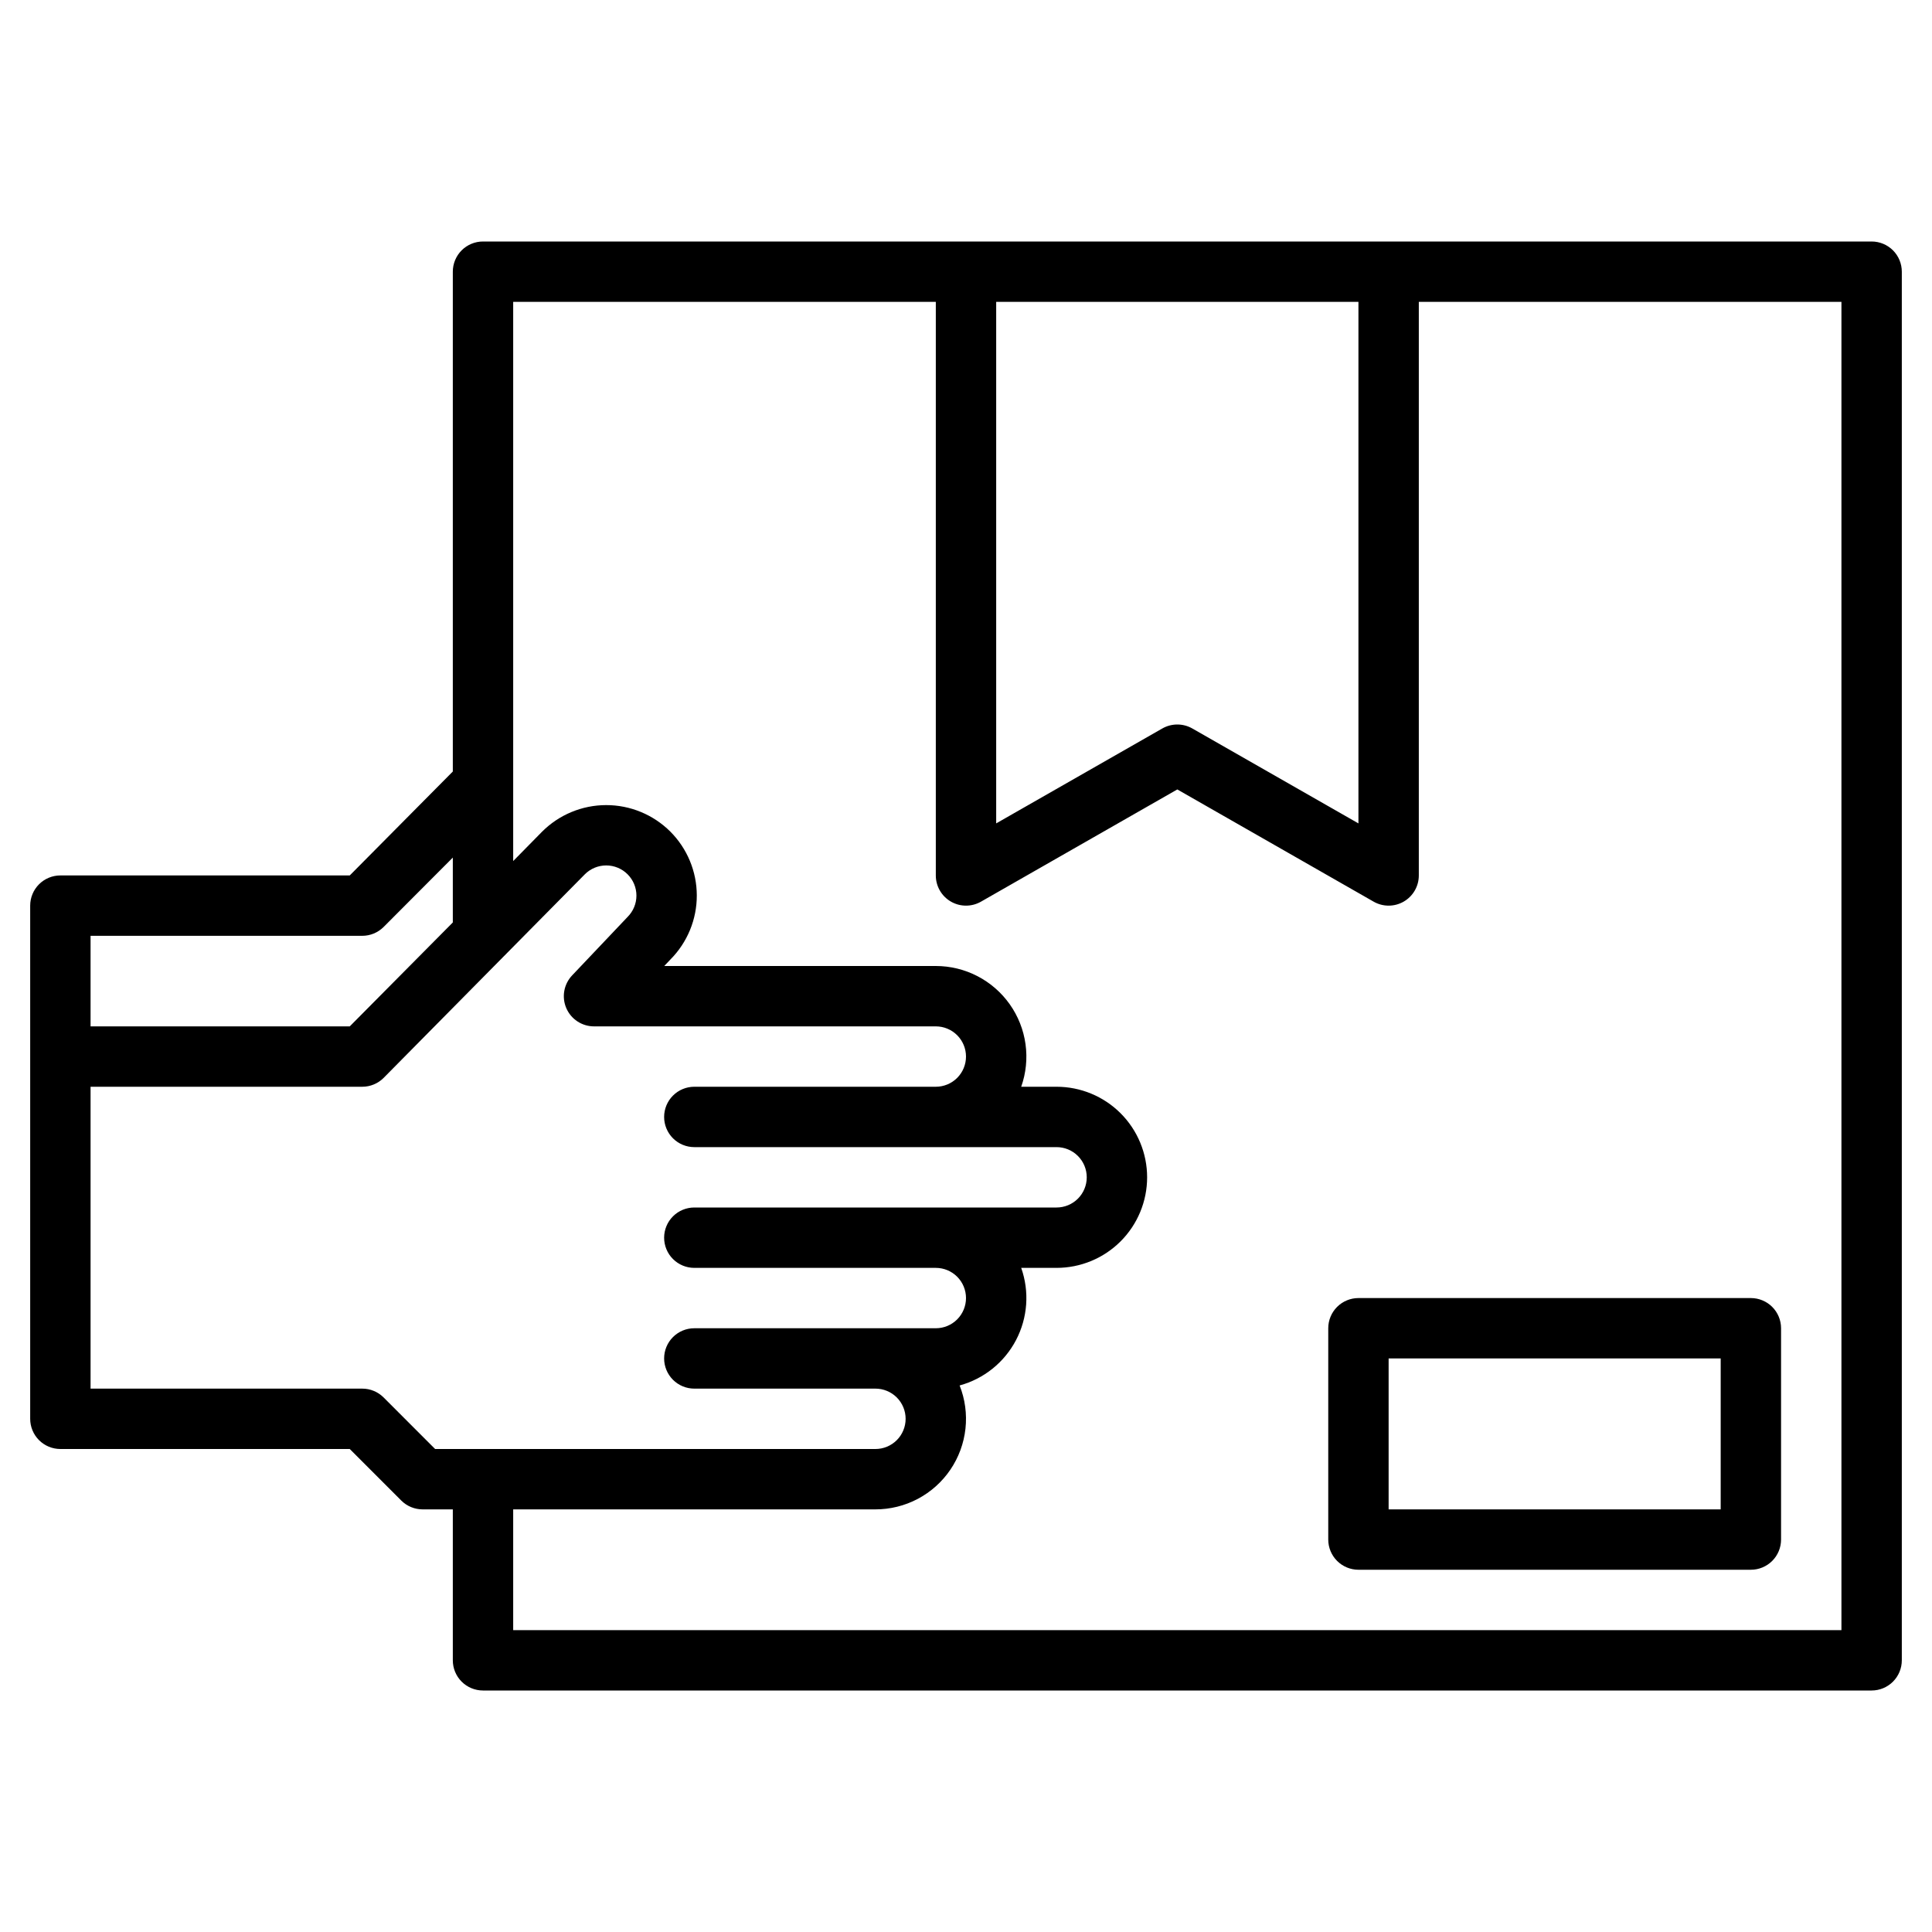 <?xml version="1.0" encoding="UTF-8" standalone="no"?> <svg width="512" height="512" viewBox="0 0 512 512" fill="none" xmlns="http://www.w3.org/2000/svg">
<path d="M496 64H128C125.878 64 123.843 64.843 122.343 66.343C120.843 67.843 120 69.878 120 72V204.46L92.69 232H16C13.878 232 11.843 232.843 10.343 234.343C8.843 235.843 8 237.878 8 240V376C8 378.122 8.843 380.157 10.343 381.657C11.843 383.157 13.878 384 16 384H92.69L106.34 397.66C107.842 399.159 109.878 400.001 112 400H120V440C120 442.122 120.843 444.157 122.343 445.657C123.843 447.157 125.878 448 128 448H496C498.122 448 500.157 447.157 501.657 445.657C503.157 444.157 504 442.122 504 440V72C504 69.878 503.157 67.843 501.657 66.343C500.157 64.843 498.122 64 496 64ZM264 80H360V218.21L315.97 193.05C314.76 192.362 313.392 192 312 192C310.608 192 309.24 192.362 308.03 193.05L264 218.21V80ZM24 248H96C98.122 248.001 100.158 247.159 101.66 245.66L120 227.27V244.46L92.69 272H24V248ZM115.31 384L101.66 370.34C100.158 368.841 98.122 367.999 96 368H24V288H96C98.122 288.001 100.158 287.159 101.66 285.66L155 231.69C156.5 230.191 158.534 229.349 160.655 229.349C162.776 229.349 164.81 230.191 166.31 231.69C167.054 232.431 167.645 233.311 168.048 234.28C168.451 235.249 168.659 236.288 168.66 237.338C168.661 238.388 168.455 239.427 168.053 240.397C167.652 241.367 167.063 242.248 166.32 242.99C166.27 243.05 166.22 243.1 166.17 243.15L151.62 258.49C150.542 259.624 149.821 261.05 149.545 262.59C149.269 264.131 149.452 265.718 150.069 267.156C150.686 268.594 151.712 269.819 153.018 270.68C154.325 271.541 155.855 272 157.42 272H248C250.122 272 252.157 272.843 253.657 274.343C255.157 275.843 256 277.878 256 280C256 282.122 255.157 284.157 253.657 285.657C252.157 287.157 250.122 288 248 288H184C181.878 288 179.843 288.843 178.343 290.343C176.843 291.843 176 293.878 176 296C176 298.122 176.843 300.157 178.343 301.657C179.843 303.157 181.878 304 184 304H280C282.122 304 284.157 304.843 285.657 306.343C287.157 307.843 288 309.878 288 312C288 314.122 287.157 316.157 285.657 317.657C284.157 319.157 282.122 320 280 320H184C181.878 320 179.843 320.843 178.343 322.343C176.843 323.843 176 325.878 176 328C176 330.122 176.843 332.157 178.343 333.657C179.843 335.157 181.878 336 184 336H248C250.122 336 252.157 336.843 253.657 338.343C255.157 339.843 256 341.878 256 344C256 346.122 255.157 348.157 253.657 349.657C252.157 351.157 250.122 352 248 352H184C181.878 352 179.843 352.843 178.343 354.343C176.843 355.843 176 357.878 176 360C176 362.122 176.843 364.157 178.343 365.657C179.843 367.157 181.878 368 184 368H232C234.122 368 236.157 368.843 237.657 370.343C239.157 371.843 240 373.878 240 376C240 378.122 239.157 380.157 237.657 381.657C236.157 383.157 234.122 384 232 384H115.31ZM488 432H136V400H232C235.916 400.001 239.772 399.044 243.233 397.212C246.693 395.379 249.653 392.728 251.853 389.489C254.054 386.25 255.428 382.522 255.856 378.63C256.284 374.738 255.754 370.8 254.31 367.16C257.494 366.291 260.466 364.775 263.038 362.706C265.61 360.637 267.728 358.06 269.259 355.136C270.791 352.212 271.703 349.003 271.939 345.711C272.175 342.418 271.729 339.113 270.63 336H280C286.365 336 292.47 333.471 296.971 328.971C301.471 324.47 304 318.365 304 312C304 305.635 301.471 299.53 296.971 295.029C292.47 290.529 286.365 288 280 288H270.63C271.908 284.38 272.3 280.506 271.772 276.703C271.244 272.9 269.811 269.28 267.594 266.145C265.377 263.01 262.441 260.453 259.032 258.688C255.622 256.923 251.839 256.001 248 256H176.03L177.7 254.24C182.17 249.733 184.672 243.638 184.659 237.291C184.646 230.943 182.118 224.859 177.63 220.37C173.115 215.872 166.998 213.351 160.625 213.36C154.251 213.37 148.142 215.909 143.64 220.42L136 228.19V80H248V232C247.999 233.402 248.367 234.779 249.066 235.994C249.765 237.209 250.771 238.219 251.983 238.923C253.195 239.627 254.571 240 255.973 240.005C257.375 240.009 258.753 239.646 259.97 238.95L312 209.21L364.03 238.95C365.247 239.646 366.625 240.009 368.027 240.005C369.429 240 370.805 239.627 372.017 238.923C373.229 238.219 374.235 237.209 374.934 235.994C375.633 234.779 376.001 233.402 376 232V80H488V432Z" fill="black"/>
<path d="M360 344C357.878 344 355.843 344.843 354.343 346.343C352.843 347.843 352 349.878 352 352V408C352 410.122 352.843 412.157 354.343 413.657C355.843 415.157 357.878 416 360 416H464C466.122 416 468.157 415.157 469.657 413.657C471.157 412.157 472 410.122 472 408V352C472 349.878 471.157 347.843 469.657 346.343C468.157 344.843 466.122 344 464 344H360ZM456 400H368V360H456V400Z" fill="black"/>
</svg>
